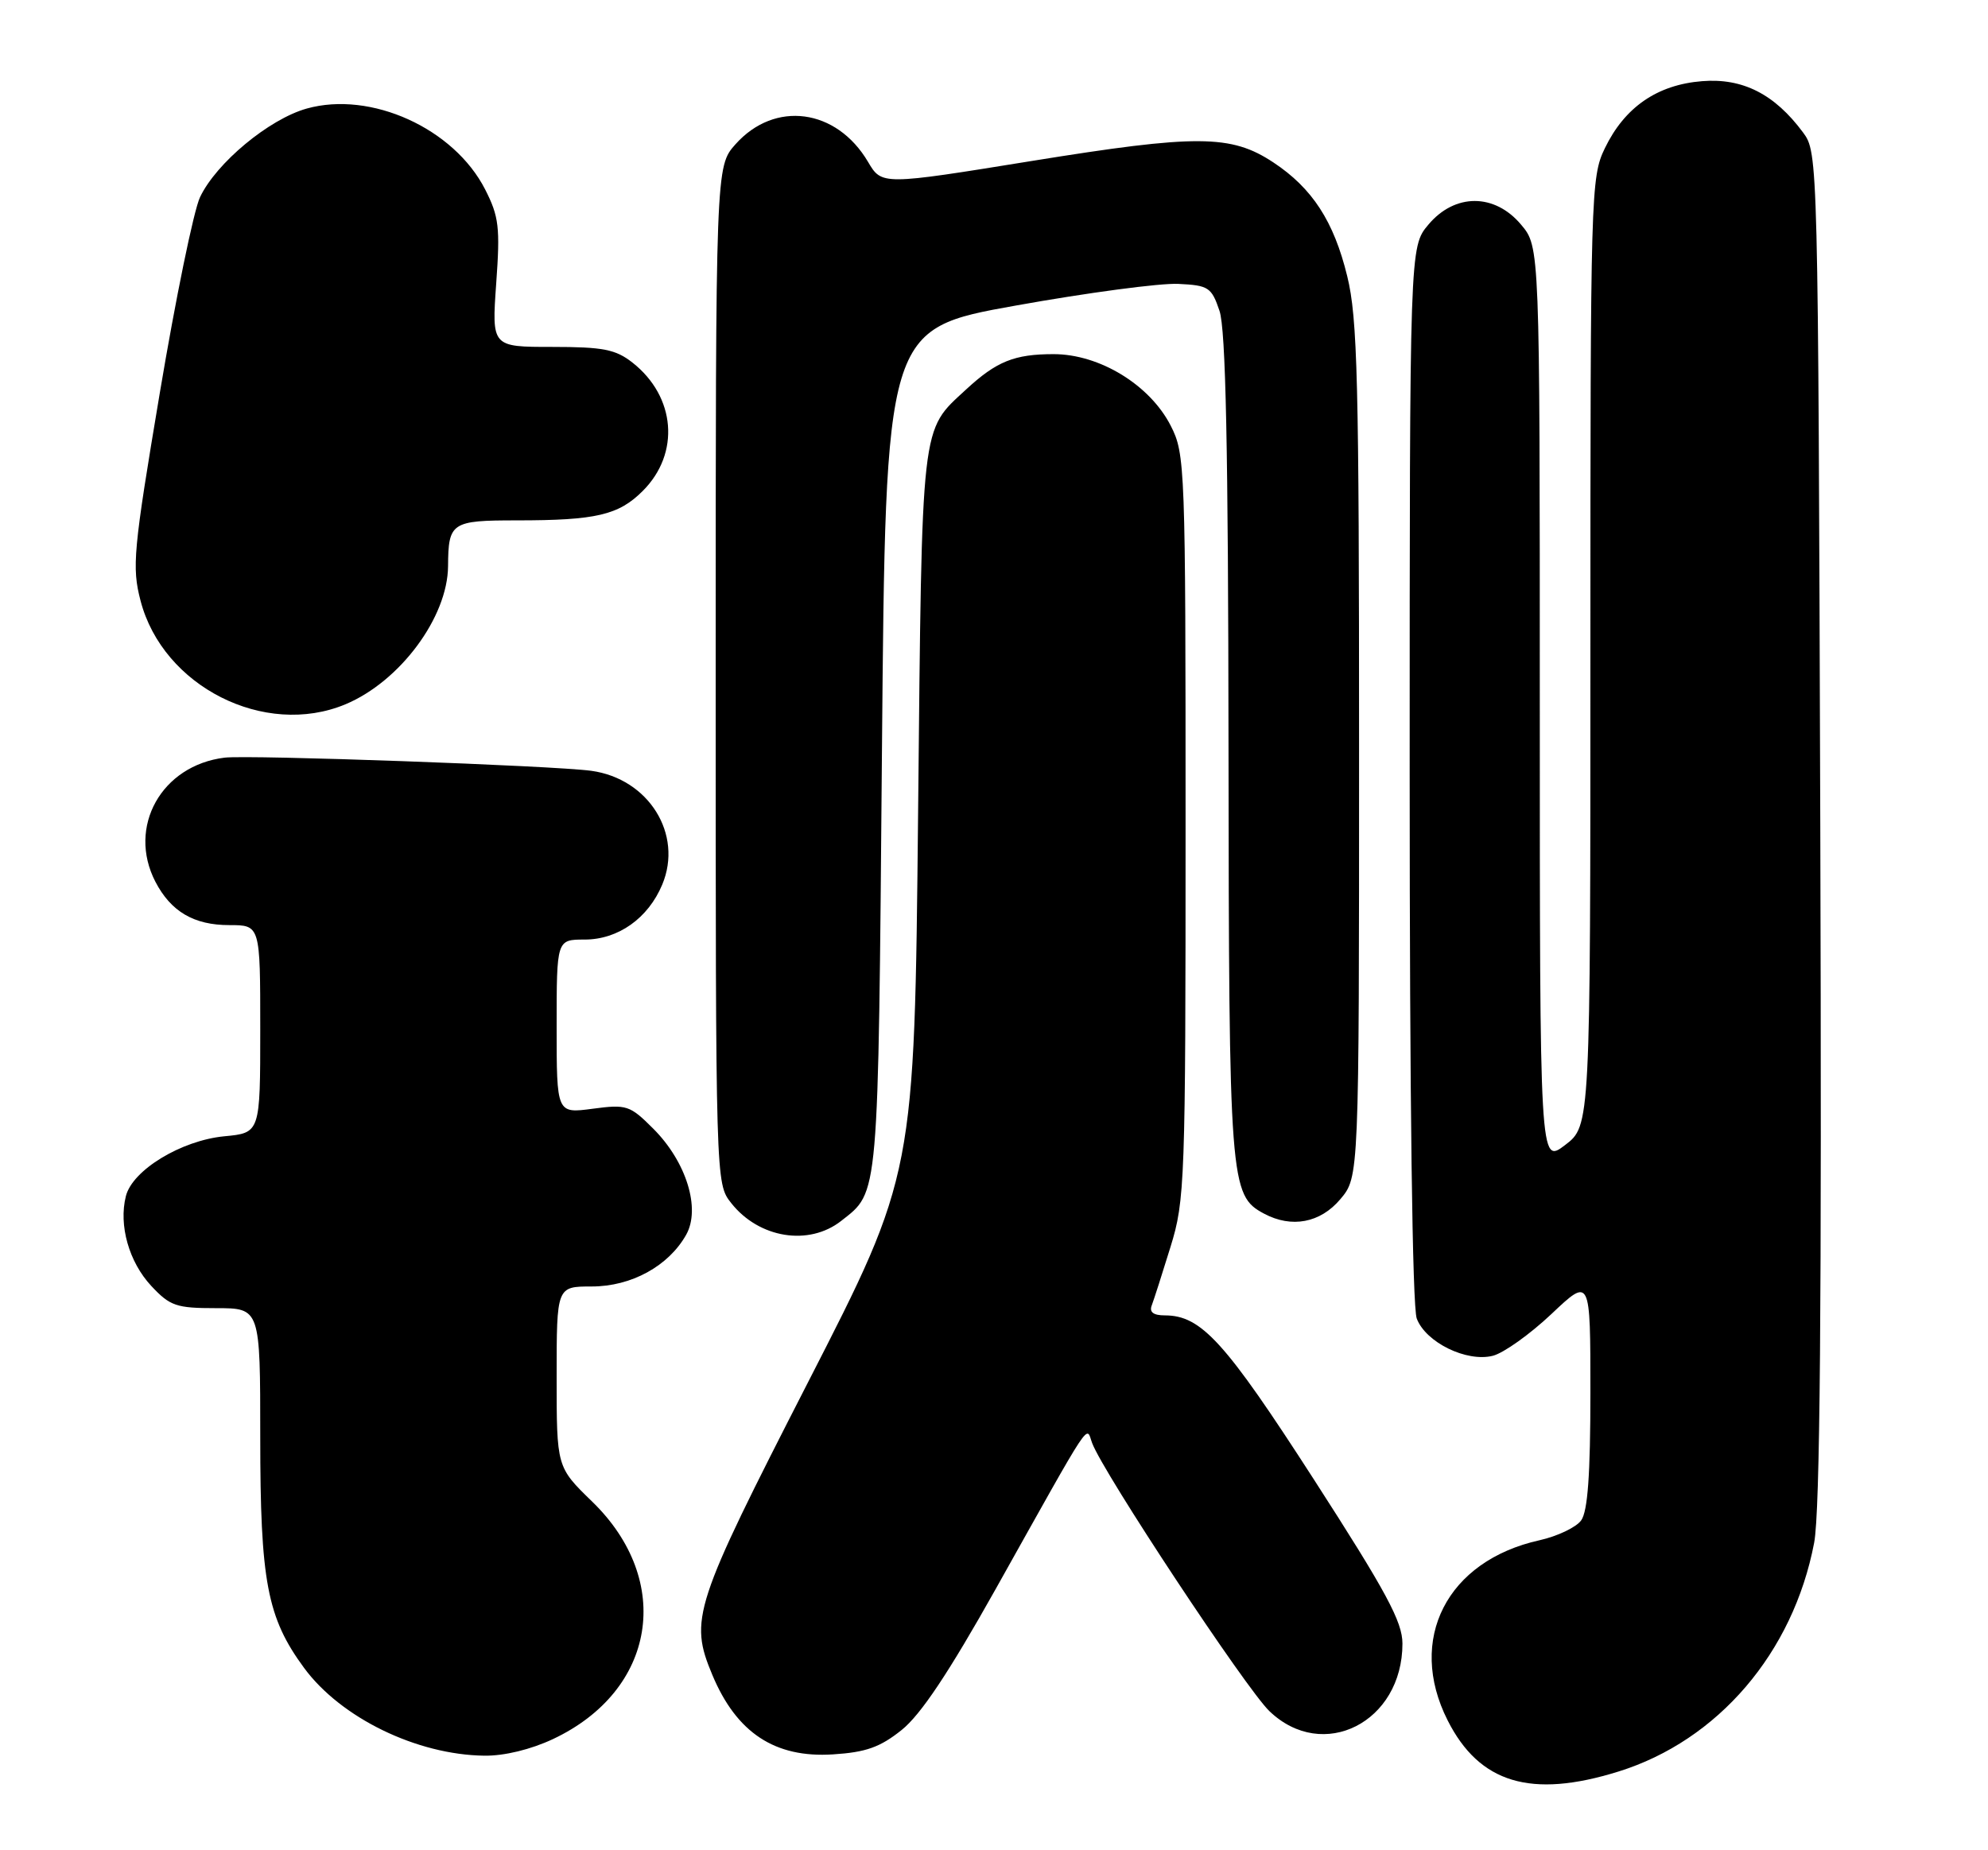 <?xml version="1.0" encoding="UTF-8" standalone="no"?>
<!DOCTYPE svg PUBLIC "-//W3C//DTD SVG 1.1//EN" "http://www.w3.org/Graphics/SVG/1.1/DTD/svg11.dtd" >
<svg xmlns="http://www.w3.org/2000/svg" xmlns:xlink="http://www.w3.org/1999/xlink" version="1.1" viewBox="0 0 275 256">
 <g >
 <path fill="currentColor"
d=" M 223.86 245.12 C 237.65 240.83 248.05 228.68 250.95 213.47 C 251.77 209.19 252.01 181.07 251.80 114.32 C 251.50 21.58 251.49 21.13 249.41 18.32 C 245.48 13.02 241.07 10.78 235.46 11.23 C 229.25 11.72 224.74 14.83 222.00 20.51 C 220.06 24.50 220.00 26.71 220.00 90.20 C 220.00 155.76 220.00 155.76 216.50 158.43 C 213.00 161.10 213.00 161.10 213.00 97.63 C 213.00 34.15 213.00 34.15 210.41 31.08 C 206.75 26.72 201.25 26.72 197.59 31.08 C 195.00 34.15 195.00 34.15 195.00 107.01 C 195.00 152.03 195.37 180.85 195.98 182.44 C 197.23 185.74 202.87 188.50 206.50 187.59 C 208.00 187.21 211.64 184.61 214.61 181.81 C 220.00 176.71 220.00 176.71 220.00 192.66 C 220.00 204.03 219.63 209.12 218.72 210.37 C 218.02 211.33 215.43 212.56 212.97 213.11 C 200.14 215.95 194.59 226.83 200.25 238.03 C 204.64 246.73 211.79 248.88 223.86 245.12 Z  M 76.50 240.62 C 90.74 233.91 93.23 218.74 81.90 207.75 C 77.00 202.99 77.00 202.99 77.00 190.50 C 77.00 178.00 77.00 178.00 81.85 178.00 C 87.33 178.00 92.48 175.18 94.92 170.84 C 96.95 167.22 94.94 160.74 90.37 156.17 C 87.13 152.93 86.69 152.78 81.97 153.41 C 77.00 154.07 77.00 154.07 77.00 142.03 C 77.00 130.00 77.00 130.00 80.87 130.00 C 85.51 130.00 89.66 127.06 91.61 122.39 C 94.52 115.42 89.73 107.74 81.79 106.65 C 76.52 105.93 34.43 104.42 31.07 104.83 C 22.33 105.90 17.58 114.41 21.49 121.99 C 23.64 126.13 26.82 128.00 31.72 128.00 C 36.00 128.00 36.00 128.00 36.00 142.37 C 36.00 156.75 36.00 156.75 31.02 157.22 C 25.06 157.80 18.31 161.90 17.41 165.51 C 16.40 169.53 17.84 174.62 20.93 177.93 C 23.53 180.71 24.38 181.00 29.90 181.00 C 36.00 181.00 36.00 181.00 36.00 198.82 C 36.00 218.81 36.95 223.82 42.06 230.77 C 47.15 237.69 57.65 242.80 67.00 242.92 C 69.75 242.96 73.44 242.06 76.50 240.62 Z  M 124.73 239.36 C 127.37 237.25 131.26 231.40 137.70 219.92 C 151.38 195.49 150.19 197.29 151.07 199.65 C 152.58 203.74 172.33 233.61 175.59 236.75 C 183.00 243.88 194.00 238.30 194.00 227.41 C 194.00 224.39 191.77 220.25 181.75 204.70 C 169.46 185.63 166.18 182.01 161.14 182.00 C 159.55 182.00 158.96 181.55 159.32 180.62 C 159.61 179.86 160.78 176.21 161.92 172.51 C 163.91 166.08 164.00 163.60 164.00 114.35 C 164.00 64.50 163.94 62.80 161.95 58.91 C 159.07 53.26 152.11 49.00 145.74 49.00 C 140.32 49.00 137.85 50.00 133.66 53.87 C 127.32 59.74 127.55 57.73 127.00 112.50 C 126.50 162.50 126.50 162.50 111.75 191.30 C 95.93 222.20 95.32 224.05 98.54 231.75 C 101.89 239.76 107.20 243.26 115.23 242.74 C 119.79 242.45 121.75 241.75 124.73 239.36 Z  M 116.37 168.92 C 121.61 164.80 121.47 166.41 122.00 104.00 C 122.50 45.50 122.50 45.50 140.50 42.28 C 150.40 40.50 160.53 39.15 163.00 39.28 C 167.18 39.48 167.59 39.75 168.69 43.00 C 169.56 45.54 169.90 62.04 169.94 103.28 C 170.00 163.79 170.13 165.39 174.85 167.92 C 178.67 169.96 182.64 169.21 185.41 165.92 C 188.00 162.85 188.00 162.85 188.00 103.88 C 188.00 52.63 187.79 44.03 186.36 38.21 C 184.51 30.62 181.53 26.04 176.14 22.47 C 170.29 18.60 165.58 18.58 142.74 22.27 C 121.98 25.63 121.98 25.63 120.07 22.39 C 115.71 15.01 107.18 13.87 101.75 19.95 C 99.00 23.03 99.00 23.03 99.00 93.38 C 99.00 163.73 99.00 163.73 101.14 166.45 C 104.98 171.33 111.89 172.45 116.37 168.92 Z  M 47.78 97.45 C 55.32 94.30 61.93 85.41 61.98 78.33 C 62.02 72.28 62.44 72.00 71.48 72.00 C 82.45 72.00 85.58 71.27 88.92 67.92 C 94.11 62.73 93.48 54.88 87.49 50.17 C 85.16 48.34 83.43 48.00 76.38 48.00 C 68.02 48.00 68.02 48.00 68.64 39.22 C 69.20 31.46 69.02 29.96 67.11 26.21 C 62.79 17.75 51.29 12.54 42.43 15.02 C 37.22 16.48 29.92 22.54 27.67 27.28 C 26.80 29.11 24.30 41.29 22.11 54.34 C 18.43 76.25 18.23 78.45 19.44 83.11 C 22.52 94.98 36.61 102.11 47.78 97.45 Z "/>
</g>
</svg>
